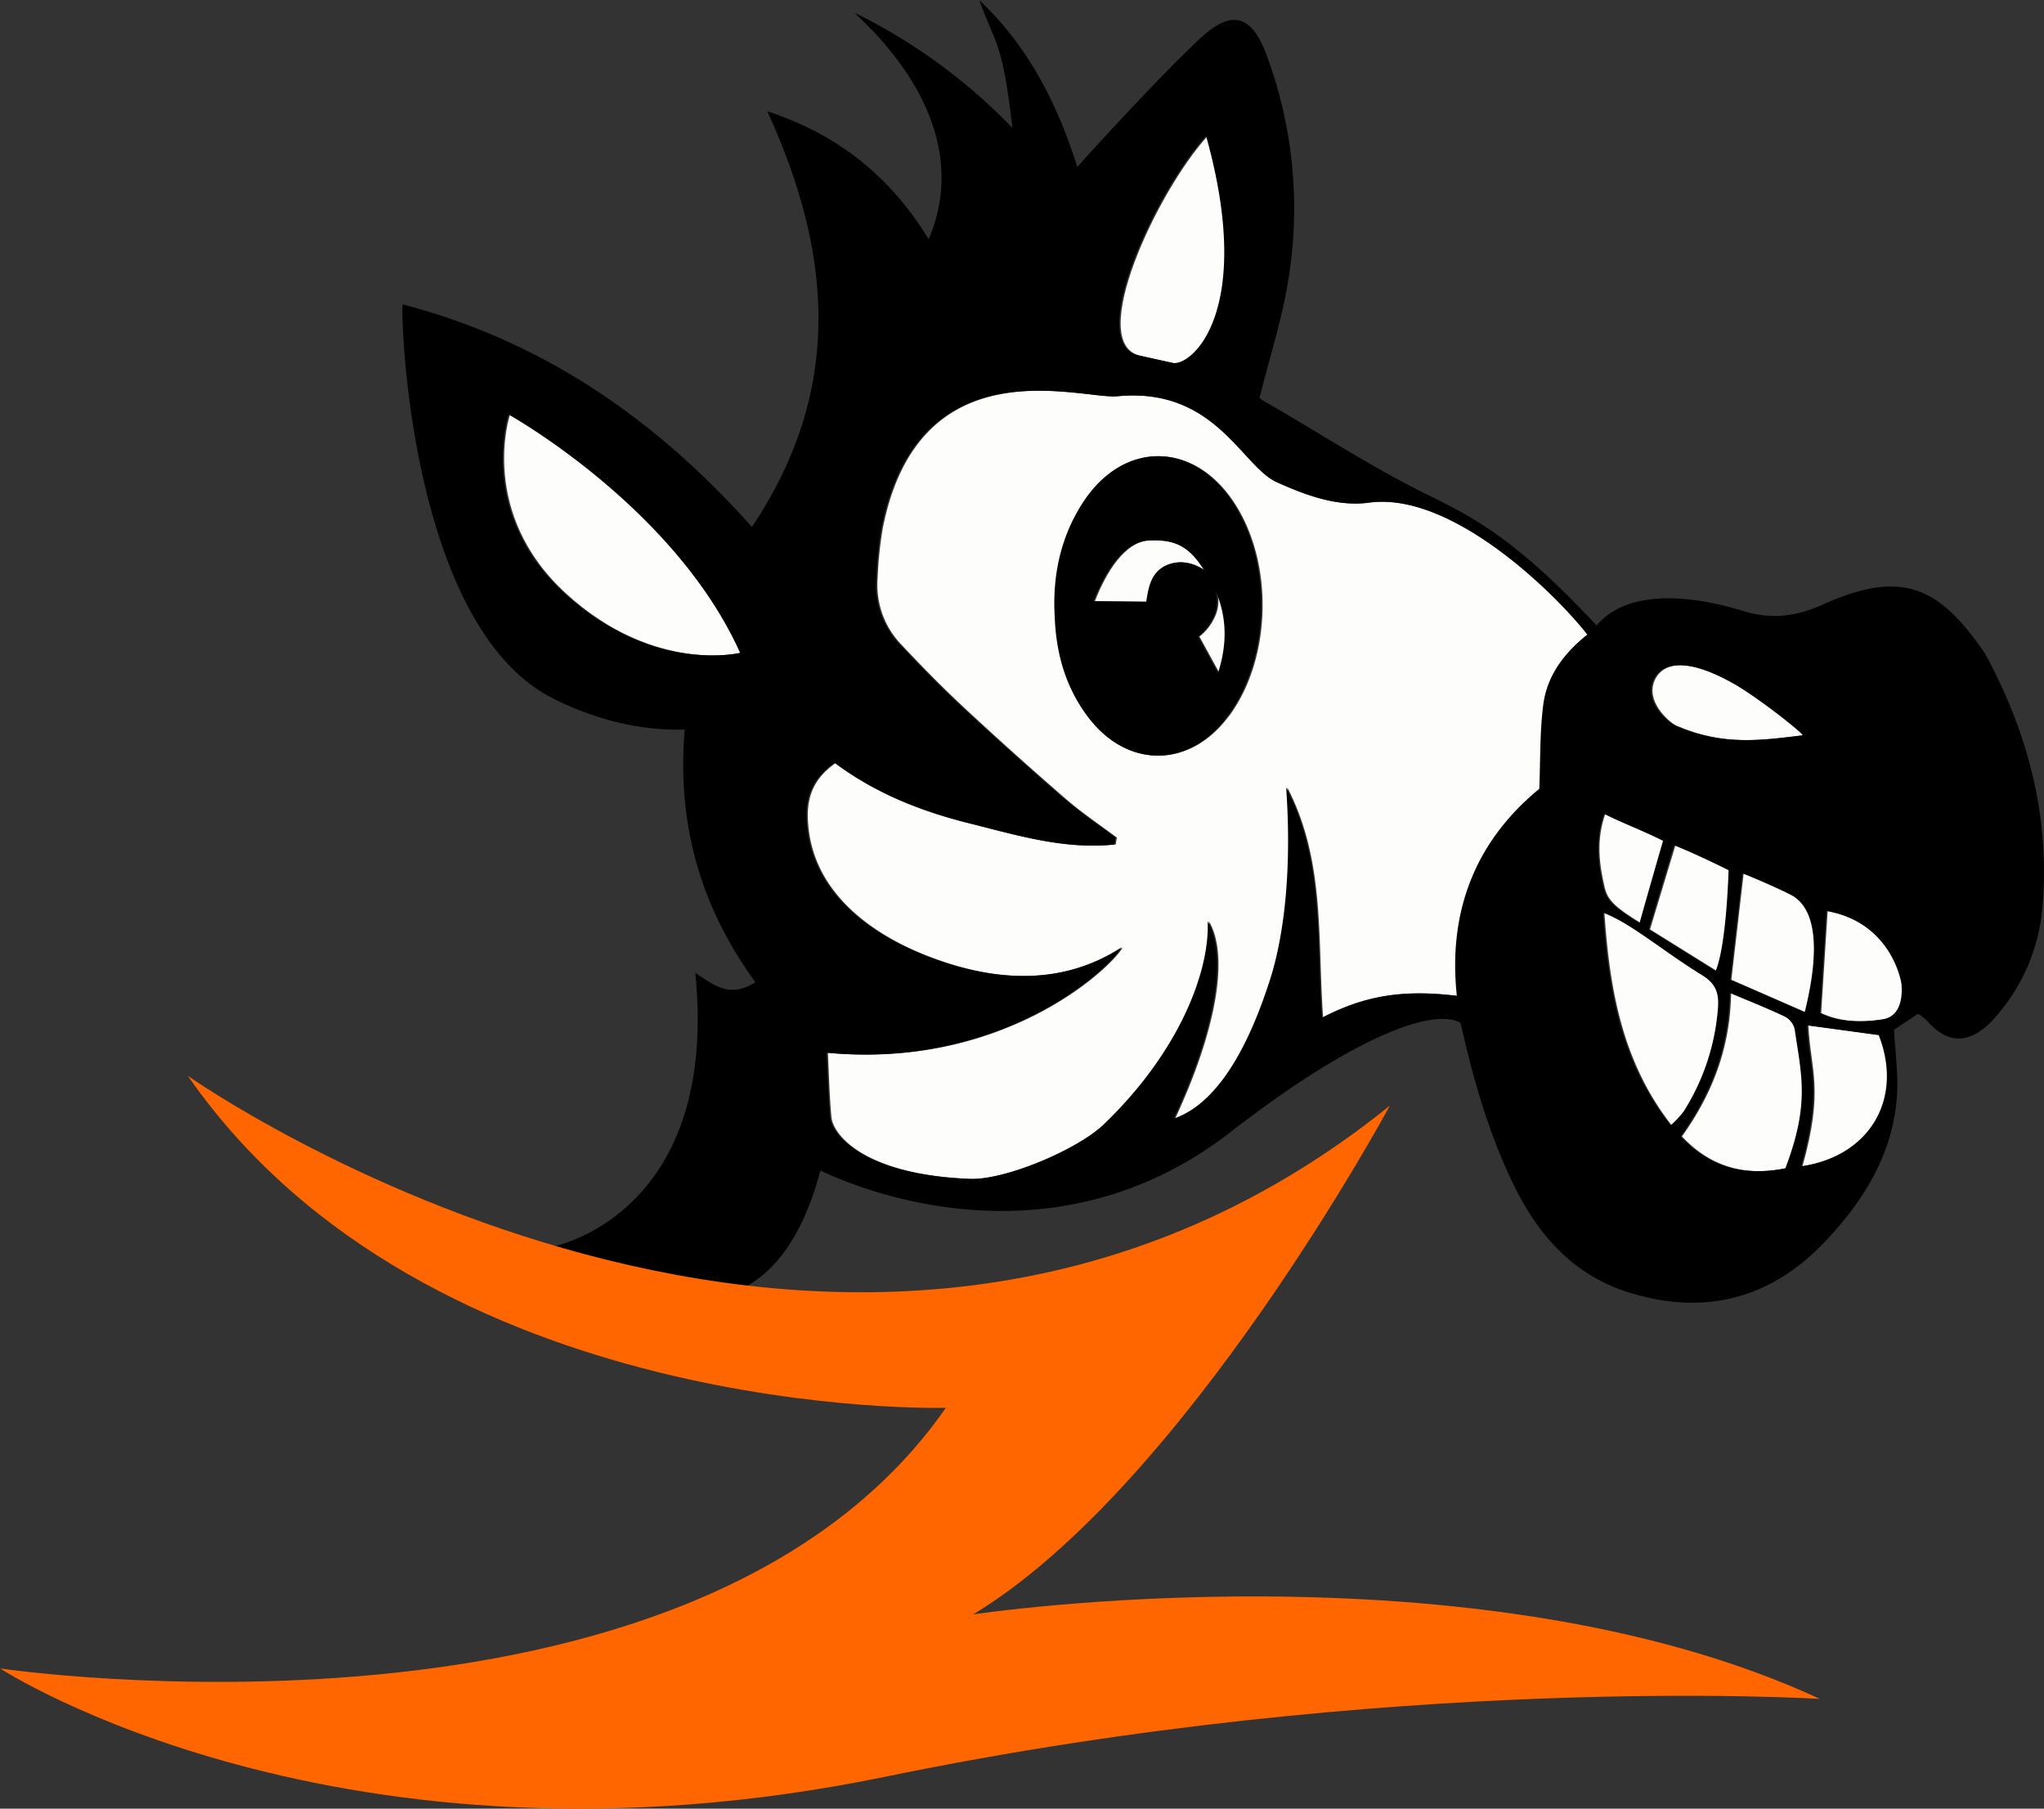 <svg id="Ebene_1" data-name="Ebene 1" xmlns="http://www.w3.org/2000/svg" viewBox="0 0 553.97 490.06"><rect x="0" y="0" width="553.97" height="490.06" fill="#333333" stroke="none"/><defs><style>.cls-1{fill:#fdfdfc;}.cls-2{fill:#f60;}</style></defs><path class="cls-1" d="M391.82,168.39c-8.49,1.15-17-2-24.81-5.53-9.44-4.25-16.67-25.87-43.27-23.32-9.81.94-53.94-14.38-63.84,35.84a106.52,106.52,0,0,0-1.38,13.48,23.28,23.28,0,0,0,6.46,18c5.51,5.88,11.17,11.64,17.07,17.13q13.56,12.61,27.6,24.75c4.32,3.74,9.12,6.94,13.71,10.39-.11.62-.21,1.23-.31,1.85-13.57,1.48-26.5-2.49-39.48-5.73s-25.37-8.14-36.36-16.36c-5.6,3.9-7.81,8.63-7.6,15,.66,19.93,17.43,31.45,32.5,37.32,27.72,10.81,44.53,3,52.83-2.31-3.31,5.81-32.38,33-79.89,28.53.28,6,.43,11.73.95,17.41.44,4.85,9,15.64,37.72,16.77,9.74.38,29.4-8,36.47-14.79,21-20.19,28.74-42.05,28.13-55,5.54,9.42,2,29.47-9.16,53.44,13.58-4.62,21.66-23.88,26-37.59,4.24-13.22,5.86-31.83,4.39-52.12,10.31,19.86,8.15,40.94,9.71,62.38,11.54-6,21.88-7.7,36.55-5.9-2.45-22.84,5-41.88,22.35-56.1.32-8,.12-15.45,1.07-22.79,1-7.75,5.53-13.93,11.94-19C443.84,194.59,415.13,165.21,391.82,168.39Zm-38,57.68c-10.54,14.36-27.41,14.48-38.07.24-5.94-7.93-8.51-17-8.91-26.8-.67-11.11,1.46-21.6,7.54-31,10.88-16.86,29.65-16.93,40.69-.27C365.91,184.53,365.36,210.4,353.86,226.07Z" transform="translate(-20.66 -32.18)"/><path class="cls-1" d="M467.85,284,486,295.29c3-7.05,3.52-27.35,3.52-27.35s-9.06-4.54-14.78-6.74Z" transform="translate(-20.66 -32.18)"/><path class="cls-1" d="M506.23,274.56c-6-3-13-5.74-13-5.74-1.11,9.6-2.16,18.68-3.33,28.83l20.19,8.82C512.11,298.3,516.09,279.45,506.23,274.56Z" transform="translate(-20.66 -32.18)"/><path class="cls-1" d="M475.1,228.83c12.69,5.46,22.86,4,34.47,2.58.11-.57-12.44-10.55-19.2-14.27-12.41-6.84-18.72-5.36-21-1.14C466.16,221.94,473,227.91,475.1,228.83Z" transform="translate(-20.66 -32.18)"/><path class="cls-1" d="M329.7,128.55l9,2c5.23,1.15,22.5-13.9,9.21-61.47C334.24,84.09,314.91,125.31,329.7,128.55Z" transform="translate(-20.66 -32.18)"/><path class="cls-1" d="M349.91,199.35a14.15,14.15,0,0,1-4.17,5.31l5.41,9.86c2.62-8.28,2.29-15.34-.71-22.38A10,10,0,0,1,349.91,199.35Z" transform="translate(-20.66 -32.18)"/><path class="cls-1" d="M332.21,178.62c-6.74.32-11.8,8.72-14.81,16.46l14.27.14c.58-3.12.92-8.87,6.95-10.41,4.78-1.21,8.77,2,8.77,2C343.24,180,339.23,178.29,332.21,178.62Z" transform="translate(-20.66 -32.18)"/><path class="cls-1" d="M158.87,144.5s-8.85,26.61,15.35,48.63c23.94,21.77,47.39,15.93,47.39,15.93C203.79,169.48,158.87,144.5,158.87,144.5Z" transform="translate(-20.66 -32.18)"/><path class="cls-1" d="M510.77,310c.58,12.27,4.32,17.06-1.6,38.19,18.69-2.74,27.76-18.36,21-35.55Z" transform="translate(-20.66 -32.18)"/><path class="cls-1" d="M516,279c-.59,9.22-1.15,18.16-1.76,27.66,5.05,2.43,11,2.64,16.94,1.7,6.45-1,5.1-9.84,5.1-9.84S533.85,282.13,516,279Z" transform="translate(-20.66 -32.18)"/><path class="cls-1" d="M486.65,305c.25-3.87-.76-6.37-4.35-8.57-10.42-6.38-19.46-14.21-26.8-16.89,1.43,20.9,4.86,40.5,18.29,57.63a26.9,26.9,0,0,0,3.53-3.77A60.59,60.59,0,0,0,486.65,305Z" transform="translate(-20.66 -32.18)"/><path class="cls-1" d="M465.37,282.29c2.37-8.48,6.38-22.33,6.38-22.33-5.62-2.82-10.77-4.69-16-7.29-2.52,7-1.66,13.79-.15,20.08C456.41,276,458.32,278,465.37,282.29Z" transform="translate(-20.66 -32.18)"/><path class="cls-1" d="M507.41,311a5.23,5.23,0,0,0-2.58-3.35c-4.69-2.24-9.53-4.14-15-6.46-.22,14.8-5,27.27-13.32,38.91,7.82,8.28,17.05,10.9,28.39,8.61C511.54,331.2,509.27,323.75,507.41,311Z" transform="translate(-20.66 -32.18)"/><path d="M493.3,197.79c7.37,2.22,14.14,1.47,21.22-1.73,21.2-9.58,31.27-5.13,43.3,12a19.26,19.26,0,0,1,1.22,1.91c11.42,21.33,17.3,43.94,15.14,68.23a51.35,51.35,0,0,1-12.59,29.42c-4.94,5.74-11.5,9.28-18.51,1.29a21.42,21.42,0,0,0-2.54-2.07L534,311.2c.31,6.43,1.21,12.44.75,18.34-1.2,15.57-9.15,28.21-19.54,39.14-14.43,15.18-32.06,20-52.4,13.91-15.69-4.68-25.37-15.77-32.18-29.92-6.68-13.89-10.83-28.64-14.11-43.31-7.06-4.23-28.61,3.35-62.26,29.49C302.81,378.8,246.71,351,243,349.34c-13.88,52.31-52.42,34.28-72.2,20.55,7.37-1.74,44.29-14.24,38.3-74.12,6,4.13,9.7,6.58,16.31,2.58-15.11-20.77-21.31-43.24-19.18-68.5-13.38.46-26.19-3.59-35.82-8.49-39.13-19.94-41.24-105.28-40.61-106.71,38,9.94,68.59,31.09,94.65,60.31,24.86-37.13,21.83-74.09,4.16-112.63C247.75,68.62,262,80,272.34,97c14.15-33.12-19.13-59.9-20-61.32a152.08,152.08,0,0,1,42.7,31.17c-2.73-23.93-4.64-22.48-8.95-34.62,13.05,12.33,21,27.63,26.56,45.22,1.72-2.11,22.79-25.19,33.51-35.06,8.49-7.81,13.77-6.05,17.78,4.72a119.12,119.12,0,0,1,5.75,61.69c-1.71,10.35-5,20.44-7.67,31.2a9.24,9.24,0,0,0,1.24.88c14.65,8.38,28.8,17.71,43.94,25.17,12.35,6.08,24.12,11.92,46.17,35.61C464.37,188.6,489.46,196.64,493.3,197.79ZM283.21,255.24c-13-3.24-25.38-8.14-36.36-16.36-5.61,3.9-7.81,8.63-7.6,15,.66,19.93,17.43,31.45,32.5,37.32,27.71,10.81,44.52,3,52.83-2.31-3.32,5.81-32.39,33-79.9,28.53.29,6,.44,11.73.95,17.41.45,4.85,9.05,15.64,37.73,16.77,9.73.38,29.4-8,36.46-14.79,21-20.19,28.75-42.05,28.14-55,5.53,9.42,2,29.47-9.17,53.44,13.58-4.62,21.66-23.88,26.06-37.59,4.24-13.22,5.85-31.83,4.38-52.12,10.31,19.86,8.16,40.94,9.71,62.38,11.55-6,21.89-7.7,36.56-5.9-2.46-22.84,5-41.88,22.34-56.1.33-8,.12-15.45,1.08-22.79,1-7.75,5.53-13.93,11.93-19-7.38-9.57-36.08-38.95-59.4-35.77-8.48,1.15-17-2-24.8-5.53C357.2,158.61,350,137,323.38,139.54c-9.82.94-53.94-14.38-63.85,35.84a106.49,106.49,0,0,0-1.38,13.49,23.24,23.24,0,0,0,6.47,18c5.51,5.88,11.16,11.64,17.06,17.13q13.57,12.61,27.6,24.75c4.33,3.75,9.13,6.94,13.71,10.39l-.31,1.85C309.11,262.45,296.18,258.48,283.21,255.24ZM158.5,144.5s-8.85,26.61,15.36,48.63c23.93,21.77,47.38,15.93,47.38,15.93C203.43,169.48,158.5,144.5,158.5,144.5Zm179.83-14c5.24,1.15,22.5-13.9,9.21-61.47-13.67,15-33,56.25-18.2,59.49ZM476.15,340.12c7.81,8.28,17,10.9,28.39,8.61,6.64-17.53,4.37-25,2.51-37.71a5.27,5.27,0,0,0-2.59-3.35c-4.68-2.24-9.53-4.14-15-6.46C489.25,316,484.48,328.48,476.15,340.12Zm-2.72-3a27.51,27.51,0,0,0,3.53-3.77,60.7,60.7,0,0,0,9.33-28.4c.24-3.87-.76-6.37-4.36-8.57-10.42-6.38-19.45-14.21-26.79-16.89C456.56,300.39,460,320,473.43,337.12Zm56.4-24.48L510.41,310c.58,12.27,4.31,17.06-1.6,38.19C527.49,345.45,536.57,329.83,529.83,312.64Zm-20.05-6.17c2-8.17,5.94-27-3.92-31.91-6-3-12.94-5.74-12.94-5.74-1.11,9.6-2.16,18.68-3.33,28.83Zm4.14.22c5,2.43,11,2.64,16.94,1.7,6.44-1,5.1-9.84,5.1-9.84s-2.47-16.42-20.29-19.52C515.09,288.25,514.52,297.19,513.92,306.69ZM490,217.14c-12.41-6.84-18.71-5.36-21-1.14-3.21,5.94,3.61,11.91,5.74,12.83,12.68,5.46,22.86,4,34.47,2.58C509.31,230.84,496.77,220.86,490,217.14ZM467.49,284l18.13,11.31c3-7.05,3.52-27.35,3.52-27.35s-9.06-4.54-14.79-6.74C472,269.05,469.84,276.18,467.49,284Zm3.89-24c-5.61-2.82-10.76-4.69-15.95-7.29-2.53,7-1.66,13.8-.16,20.08.78,3.24,2.69,5.22,9.73,9.54C467.38,273.81,471.38,260,471.38,260Z" transform="translate(-20.66 -32.18)"/><path d="M314.05,168.49c10.88-16.86,29.66-16.93,40.69-.27,10.81,16.31,10.25,42.18-1.25,57.85-10.53,14.36-27.41,14.48-38.07.24-5.94-7.93-8.51-17-8.9-26.8C305.85,188.4,308,177.91,314.05,168.49Zm17.8,10.13c-6.74.32-11.81,8.72-14.82,16.46l14.27.14c.59-3.12.93-8.87,7-10.41,4.77-1.21,8.77,2,8.77,2C342.87,180,338.86,178.29,331.85,178.62Zm18.23,13.52a10.05,10.05,0,0,1-.53,7.21,14.26,14.26,0,0,1-4.17,5.31l5.4,9.86C353.41,206.24,353.07,199.18,350.08,192.14Z" transform="translate(-20.66 -32.18)"/><path class="cls-2" d="M71.56,323.67s179.08,126.4,325.77,8.09c0,0-55.54,103.21-112.92,137.85,0,0,135.64-20.6,229.51,22.9,0,0-115.4-7.33-253.23,21.06-148.2,30.53-240-29.32-240-29.32S208.53,512.14,277,413.63C277,413.63,136.8,417.68,71.56,323.67Z" transform="translate(-20.66 -32.18)"/></svg>